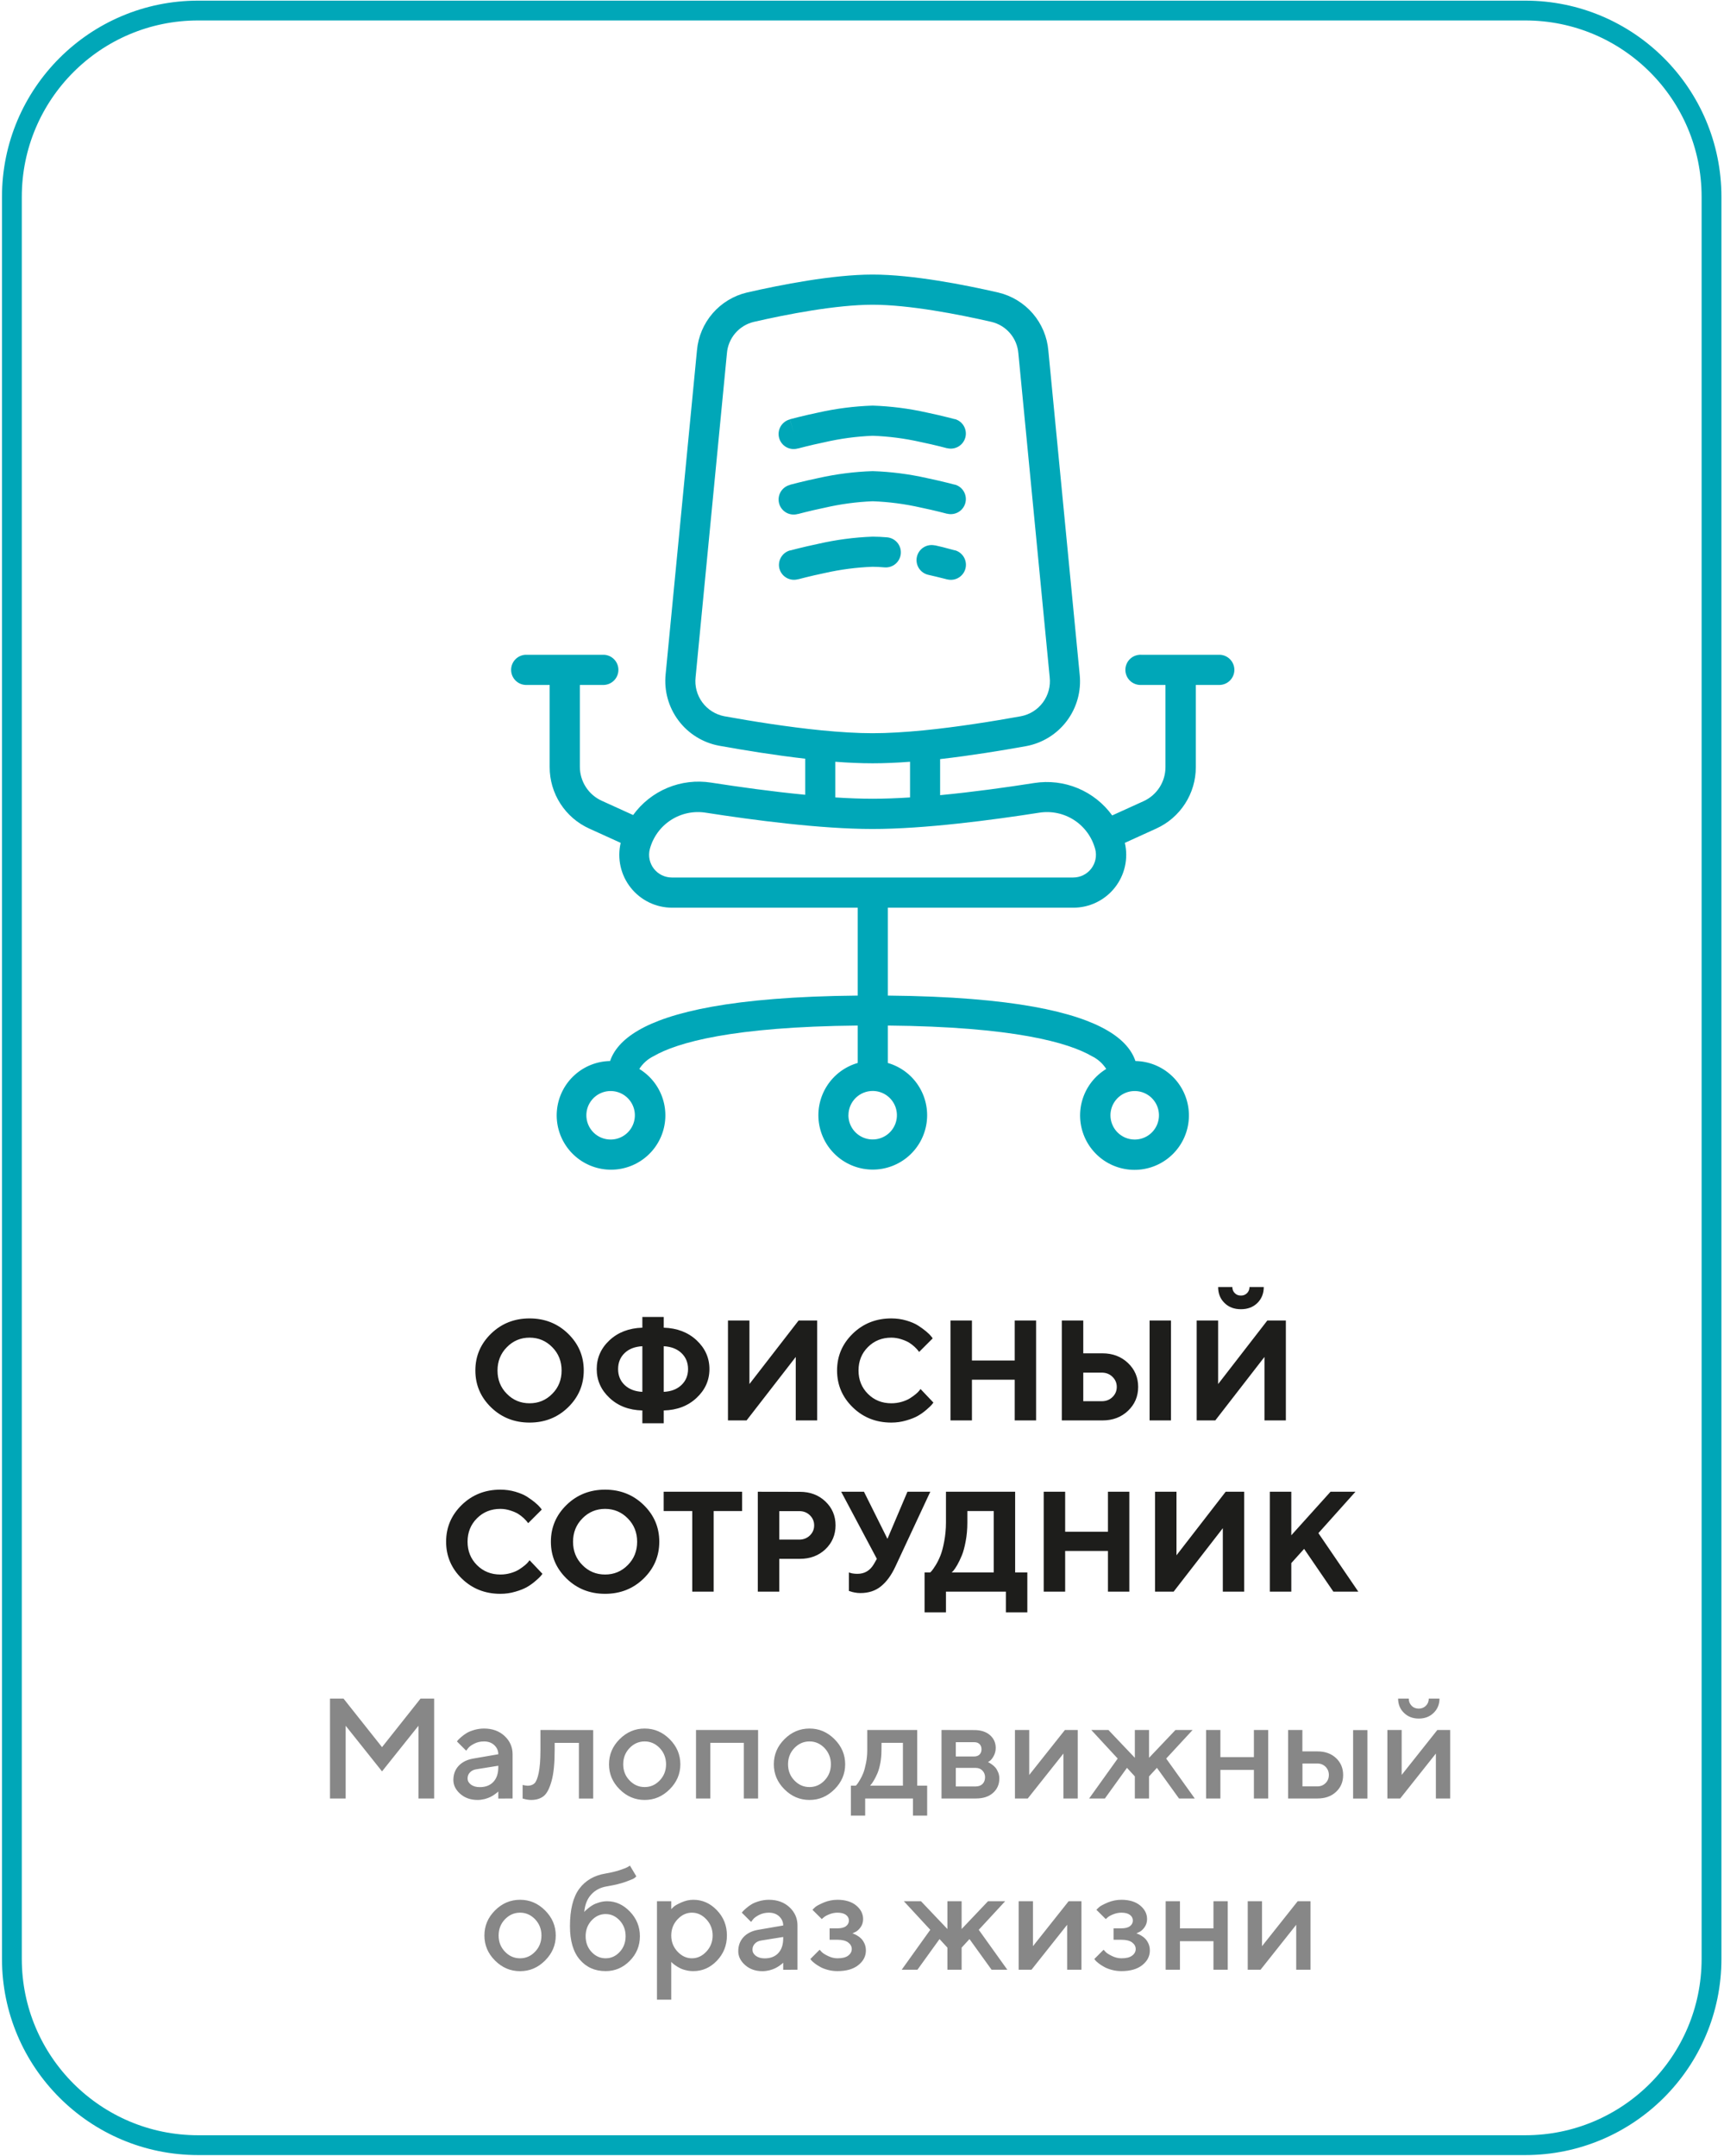 <svg width="435" height="544" viewBox="0 0 435 544" fill="none" xmlns="http://www.w3.org/2000/svg">
<path d="M384.85 2.66H50C24.043 2.66 3 23.703 3 49.66V494.19C3 520.147 24.043 541.19 50 541.19H384.85C410.807 541.19 431.85 520.147 431.85 494.19V49.66C431.85 23.703 410.807 2.66 384.85 2.66Z" stroke="#00A7B8" stroke-width="5" stroke-miterlimit="10"/>
<path d="M125.533 345.764C125.533 348.084 126.306 350.053 127.888 351.635C129.453 353.235 131.369 354.026 133.619 354.026C135.869 354.026 137.785 353.235 139.349 351.635C140.931 350.053 141.705 348.084 141.705 345.764C141.705 343.444 140.931 341.475 139.349 339.875C137.785 338.276 135.869 337.467 133.619 337.467C131.369 337.467 129.453 338.276 127.888 339.875C126.306 341.475 125.533 343.444 125.533 345.764ZM119.943 345.747C119.943 342.125 121.261 339.032 123.898 336.465C126.535 333.899 129.787 332.616 133.619 332.616C137.451 332.616 140.703 333.899 143.339 336.465C145.976 339.032 147.294 342.125 147.294 345.747C147.294 349.368 145.976 352.479 143.339 355.045C140.703 357.612 137.451 358.895 133.619 358.895C129.787 358.895 126.535 357.612 123.898 355.045C121.261 352.479 119.943 349.368 119.943 345.747ZM155.96 345.395C155.96 347.03 156.505 348.366 157.613 349.42C158.72 350.475 160.214 351.055 162.078 351.143V339.629C160.197 339.735 158.703 340.297 157.613 341.352C156.505 342.407 155.96 343.76 155.96 345.395ZM167.474 355.836V359.071H162.078V355.836C158.703 355.749 155.943 354.694 153.798 352.672C151.636 350.651 150.564 348.225 150.564 345.395C150.564 342.565 151.636 340.139 153.798 338.118C155.96 336.114 158.72 335.059 162.078 334.954V332.247H167.474V334.954C170.832 335.059 173.591 336.114 175.753 338.118C177.916 340.139 179.005 342.565 179.005 345.395C179.005 348.225 177.916 350.651 175.753 352.672C173.591 354.694 170.832 355.749 167.474 355.836ZM173.609 345.395C173.609 343.76 173.046 342.407 171.939 341.352C170.832 340.297 169.337 339.735 167.474 339.629V351.143C169.337 351.055 170.832 350.475 171.939 349.42C173.046 348.366 173.609 347.03 173.609 345.395ZM206.181 358.35H200.785V342.336L188.375 358.35H183.681V333.143H189.095V349.174L201.505 333.143H206.181V358.35ZM224.902 332.616C226.22 332.616 227.486 332.792 228.681 333.143C229.876 333.495 230.843 333.899 231.617 334.391C232.39 334.883 233.058 335.375 233.656 335.868C234.253 336.36 234.675 336.782 234.939 337.116L235.343 337.643L231.916 341.071C231.845 340.983 231.74 340.86 231.617 340.684C231.494 340.508 231.212 340.227 230.791 339.805C230.369 339.401 229.894 339.049 229.402 338.733C228.892 338.417 228.224 338.135 227.416 337.872C226.589 337.608 225.746 337.467 224.902 337.467C222.546 337.467 220.578 338.258 218.996 339.84C217.414 341.422 216.623 343.391 216.623 345.747C216.623 348.102 217.414 350.071 218.996 351.653C220.578 353.235 222.546 354.026 224.902 354.026C225.816 354.026 226.677 353.903 227.521 353.657C228.365 353.411 229.05 353.112 229.613 352.76C230.158 352.409 230.65 352.057 231.072 351.706C231.494 351.354 231.792 351.055 231.986 350.792L232.267 350.422L235.519 353.85C235.414 353.991 235.273 354.184 235.08 354.413C234.886 354.641 234.464 355.045 233.796 355.625C233.128 356.206 232.425 356.715 231.669 357.155C230.914 357.594 229.929 357.999 228.699 358.35C227.468 358.719 226.203 358.895 224.902 358.895C221.052 358.895 217.8 357.612 215.164 355.045C212.527 352.479 211.208 349.368 211.208 345.747C211.208 342.125 212.527 339.032 215.164 336.465C217.8 333.899 221.052 332.616 224.902 332.616ZM261.429 333.143V358.35H256.033V348.084H245.24V358.35H239.826V333.143H245.24V343.233H256.033V333.143H261.429ZM295.46 333.143V358.35H290.064V333.143H295.46ZM278.181 358.35H267.916V333.143H273.33V341.422H278.181C280.765 341.422 282.91 342.249 284.615 343.866C286.32 345.483 287.181 347.504 287.181 349.895C287.181 352.303 286.32 354.307 284.615 355.924C282.91 357.542 280.765 358.35 278.181 358.35ZM273.33 353.499H278.005C279.078 353.499 279.974 353.165 280.695 352.461C281.416 351.758 281.785 350.915 281.785 349.895C281.785 348.893 281.416 348.049 280.695 347.346C279.974 346.643 279.078 346.292 278.005 346.292H273.33V353.499ZM313.109 326.85C313.724 326.85 314.234 326.657 314.656 326.235C315.06 325.831 315.271 325.321 315.271 324.706H318.875C318.875 326.323 318.33 327.659 317.275 328.713C316.203 329.768 314.814 330.295 313.109 330.295C311.404 330.295 310.015 329.768 308.96 328.713C307.888 327.659 307.361 326.323 307.361 324.706H310.947C310.947 325.321 311.14 325.831 311.562 326.235C311.966 326.657 312.476 326.85 313.109 326.85ZM324.447 358.35H319.05V342.336L306.64 358.35H301.947V333.143H307.361V349.174L319.771 333.143H324.447V358.35Z" fill="#1D1D1B"/>
<path d="M126.256 375.816C127.575 375.816 128.84 375.991 130.036 376.343C131.231 376.695 132.198 377.099 132.971 377.591C133.745 378.083 134.413 378.575 135.01 379.068C135.608 379.56 136.03 379.982 136.293 380.316L136.698 380.843L133.27 384.271C133.2 384.183 133.094 384.06 132.971 383.884C132.848 383.708 132.567 383.427 132.145 383.005C131.723 382.601 131.249 382.249 130.756 381.933C130.247 381.616 129.579 381.335 128.77 381.072C127.944 380.808 127.1 380.667 126.256 380.667C123.901 380.667 121.932 381.458 120.35 383.04C118.768 384.622 117.977 386.591 117.977 388.947C117.977 391.302 118.768 393.271 120.35 394.853C121.932 396.435 123.901 397.226 126.256 397.226C127.17 397.226 128.032 397.103 128.875 396.857C129.719 396.611 130.405 396.312 130.967 395.96C131.512 395.609 132.004 395.257 132.426 394.906C132.848 394.554 133.147 394.255 133.34 393.991L133.622 393.622L136.874 397.05C136.768 397.191 136.627 397.384 136.434 397.613C136.241 397.841 135.819 398.245 135.151 398.825C134.483 399.406 133.78 399.915 133.024 400.355C132.268 400.794 131.284 401.198 130.053 401.55C128.823 401.919 127.557 402.095 126.256 402.095C122.407 402.095 119.155 400.812 116.518 398.245C113.881 395.679 112.563 392.568 112.563 388.947C112.563 385.325 113.881 382.232 116.518 379.665C119.155 377.099 122.407 375.816 126.256 375.816ZM144.59 388.964C144.59 391.284 145.364 393.253 146.946 394.835C148.51 396.435 150.426 397.226 152.676 397.226C154.926 397.226 156.842 396.435 158.407 394.835C159.989 393.253 160.762 391.284 160.762 388.964C160.762 386.644 159.989 384.675 158.407 383.075C156.842 381.476 154.926 380.667 152.676 380.667C150.426 380.667 148.51 381.476 146.946 383.075C145.364 384.675 144.59 386.644 144.59 388.964ZM139 388.947C139 385.325 140.319 382.232 142.956 379.665C145.592 377.099 148.844 375.816 152.676 375.816C156.508 375.816 159.76 377.099 162.397 379.665C165.034 382.232 166.352 385.325 166.352 388.947C166.352 392.568 165.034 395.679 162.397 398.245C159.76 400.812 156.508 402.095 152.676 402.095C148.844 402.095 145.592 400.812 142.956 398.245C140.319 395.679 139 392.568 139 388.947ZM167.459 376.343H187.252V381.212H180.063V401.55H174.667V381.212H167.459V376.343ZM191.208 376.343L201.825 376.361C204.409 376.361 206.553 377.169 208.258 378.786C209.963 380.404 210.825 382.425 210.825 384.816C210.825 387.206 209.963 389.228 208.276 390.845C206.571 392.462 204.426 393.271 201.825 393.271H196.622V401.55H191.208V376.343ZM201.649 381.23H196.622V388.419H201.649C202.721 388.419 203.618 388.068 204.338 387.382C205.059 386.679 205.428 385.835 205.428 384.833C205.428 383.814 205.059 382.97 204.338 382.267C203.618 381.564 202.721 381.23 201.649 381.23ZM217.997 376.343L223.92 388.226L228.965 376.343H234.731L225.907 395.257C224.887 397.437 223.674 399.089 222.268 400.214C220.879 401.339 219.157 401.902 217.083 401.902C216.608 401.902 216.133 401.866 215.641 401.761C215.167 401.673 214.815 401.585 214.569 401.48L214.2 401.374V396.698C214.797 396.945 215.518 397.05 216.362 397.05C218.172 397.05 219.561 396.224 220.528 394.536L221.249 393.271L212.249 376.343H217.997ZM233.29 396.698H234.731C234.819 396.611 234.959 396.47 235.135 396.259C235.311 396.048 235.645 395.591 236.102 394.853C236.559 394.115 236.946 393.306 237.297 392.427C237.649 391.548 237.965 390.37 238.247 388.859C238.528 387.365 238.686 385.782 238.686 384.095V376.343H256.141V396.698H259.217V406.771H253.803V401.55H238.686V406.771H233.29V396.698ZM244.083 384.095C244.083 385.782 243.942 387.365 243.661 388.841C243.379 390.335 243.063 391.531 242.676 392.445C242.29 393.359 241.92 394.15 241.534 394.818C241.147 395.486 240.813 395.978 240.567 396.259L240.127 396.698H250.745V381.212H244.083V384.095ZM284.952 376.343V401.55H279.555V391.284H268.762V401.55H263.348V376.343H268.762V386.433H279.555V376.343H284.952ZM313.938 401.55H308.542V385.536L296.131 401.55H291.438V376.343H296.852V392.374L309.262 376.343H313.938V401.55ZM325.821 376.343V387.329L335.717 376.343H342.01L332.659 386.784L342.731 401.55H336.438L329.055 390.757L325.821 394.343V401.55H320.407V376.343H325.821Z" fill="#1D1D1B"/>
<path d="M96.394 440.775L106.115 428.523H109.543V453.73H105.588V435.379L96.394 446.892L87.219 435.379V453.73H83.263V428.523H86.674L96.394 440.775ZM129.336 453.73L125.732 453.748V451.955C125.679 451.99 125.592 452.078 125.486 452.183C125.381 452.289 125.152 452.447 124.818 452.693C124.484 452.939 124.133 453.15 123.746 453.343C123.359 453.537 122.867 453.713 122.287 453.871C121.689 454.011 121.109 454.099 120.511 454.099C118.754 454.099 117.295 453.589 116.135 452.57C114.974 451.55 114.394 450.373 114.394 449.072C114.394 447.648 114.834 446.453 115.73 445.486C116.627 444.537 117.857 443.922 119.422 443.658L125.732 442.568C125.732 441.654 125.381 440.898 124.713 440.265C124.045 439.65 123.183 439.334 122.129 439.334C121.215 439.334 120.371 439.527 119.633 439.914C118.894 440.3 118.385 440.67 118.103 441.056L117.629 441.672L115.291 439.334C115.361 439.246 115.449 439.123 115.572 438.982C115.695 438.841 115.976 438.578 116.398 438.209C116.82 437.839 117.277 437.505 117.769 437.207C118.244 436.925 118.877 436.662 119.668 436.433C120.459 436.205 121.285 436.082 122.129 436.082C124.238 436.082 125.961 436.714 127.314 437.963C128.65 439.211 129.336 440.74 129.336 442.568V453.73ZM121.056 450.865C122.515 450.865 123.658 450.425 124.484 449.547C125.31 448.668 125.732 447.437 125.732 445.82V445.468L120.142 446.365C119.492 446.47 118.965 446.734 118.578 447.156C118.174 447.56 117.98 448.07 117.98 448.685C117.98 449.265 118.244 449.775 118.806 450.214C119.369 450.636 120.107 450.865 121.056 450.865ZM136.367 436.451L149.674 436.468V453.748H146.07V439.703H139.953V441.513C139.953 444.8 139.707 447.402 139.179 449.3C138.652 451.199 137.984 452.482 137.176 453.132C136.367 453.765 135.312 454.099 134.029 454.099C133.713 454.099 133.361 454.064 133.01 454.011C132.658 453.941 132.377 453.888 132.183 453.818L131.867 453.748V450.32C132.342 450.425 132.763 450.496 133.115 450.513C133.853 450.513 134.433 450.302 134.855 449.916C135.277 449.511 135.646 448.632 135.927 447.261C136.209 445.89 136.367 443.974 136.367 441.496V436.451ZM168.06 445.099C168.06 443.482 167.515 442.129 166.461 441.004C165.388 439.896 164.123 439.334 162.664 439.334C161.187 439.334 159.922 439.896 158.849 441.004C157.777 442.129 157.25 443.482 157.25 445.099C157.25 446.716 157.777 448.07 158.849 449.177C159.922 450.302 161.187 450.847 162.664 450.847C164.123 450.847 165.388 450.302 166.461 449.177C167.515 448.07 168.06 446.716 168.06 445.099ZM153.664 445.099C153.664 442.673 154.543 440.564 156.336 438.771C158.129 436.978 160.238 436.082 162.664 436.082C165.09 436.082 167.181 436.978 168.974 438.771C170.767 440.564 171.664 442.673 171.664 445.099C171.664 447.525 170.767 449.617 168.974 451.41C167.181 453.203 165.09 454.099 162.664 454.099C160.238 454.099 158.129 453.203 156.336 451.41C154.543 449.617 153.664 447.525 153.664 445.099ZM179.222 439.685V453.73H175.619V436.451H191.281V453.73H187.677V439.685H179.222ZM209.65 445.099C209.65 443.482 209.105 442.129 208.051 441.004C206.978 439.896 205.713 439.334 204.254 439.334C202.777 439.334 201.511 439.896 200.439 441.004C199.367 442.129 198.84 443.482 198.84 445.099C198.84 446.716 199.367 448.07 200.439 449.177C201.511 450.302 202.777 450.847 204.254 450.847C205.713 450.847 206.978 450.302 208.051 449.177C209.105 448.07 209.65 446.716 209.65 445.099ZM195.254 445.099C195.254 442.673 196.133 440.564 197.926 438.771C199.719 436.978 201.828 436.082 204.254 436.082C206.679 436.082 208.771 436.978 210.564 438.771C212.357 440.564 213.254 442.673 213.254 445.099C213.254 447.525 212.357 449.617 210.564 451.41C208.771 453.203 206.679 454.099 204.254 454.099C201.828 454.099 199.719 453.203 197.926 451.41C196.133 449.617 195.254 447.525 195.254 445.099ZM214.695 450.496H215.943C216.013 450.425 216.101 450.32 216.242 450.162C216.383 450.004 216.611 449.652 216.945 449.089C217.279 448.545 217.578 447.947 217.824 447.314C218.07 446.681 218.299 445.838 218.51 444.783C218.72 443.746 218.826 442.656 218.826 441.496V436.451H231.429V450.496H233.943V458.054H230.357V453.73H218.299V458.054H214.695V450.496ZM222.429 439.685L222.412 441.496C222.412 442.656 222.324 443.746 222.131 444.765C221.937 445.802 221.691 446.664 221.41 447.332C221.129 448 220.83 448.58 220.549 449.072C220.267 449.564 220.021 449.916 219.845 450.127L219.547 450.496H227.826V439.685H222.429ZM237.564 436.451L245.844 436.468C247.496 436.468 248.797 436.89 249.781 437.734C250.748 438.578 251.24 439.668 251.24 440.968C251.24 441.707 251.064 442.375 250.748 442.972C250.431 443.57 250.097 443.992 249.763 444.238L249.271 444.572C249.342 444.589 249.429 444.625 249.57 444.677C249.693 444.748 249.922 444.888 250.273 445.134C250.607 445.38 250.906 445.644 251.152 445.925C251.398 446.207 251.627 446.593 251.838 447.086C252.049 447.578 252.154 448.123 252.154 448.685C252.154 450.179 251.609 451.392 250.554 452.324C249.5 453.273 248.041 453.73 246.213 453.73H237.564V436.451ZM246.213 446.013H241.168V450.689H246.213C246.916 450.689 247.496 450.478 247.918 450.056C248.34 449.634 248.551 449.054 248.551 448.351C248.551 447.701 248.322 447.156 247.9 446.699C247.461 446.242 246.898 446.013 246.213 446.013ZM247.654 441.32C247.654 440.757 247.478 440.318 247.162 440.002C246.828 439.685 246.388 439.527 245.844 439.527H241.168V443.13H245.844C246.388 443.13 246.828 442.955 247.162 442.638C247.478 442.322 247.654 441.882 247.654 441.32ZM268.695 436.451H271.929V453.73H268.326V442.392L259.326 453.73H256.092V436.451H259.695V447.789L268.695 436.451ZM289.929 443.464L296.592 436.451H300.916L294.254 443.658L301.461 453.73H297.488L291.916 445.996L289.929 448.158V453.73H286.344V448.158L284.357 445.996L278.785 453.73H274.812L282.019 443.658L275.357 436.451H279.681L286.344 443.464V436.451H289.929V443.464ZM307.929 446.523V453.73H304.326V436.451H307.929V443.289H316.385V436.451H319.988V453.73H316.385V446.523H307.929ZM328.636 450.672H332.416C333.224 450.672 333.91 450.408 334.472 449.845C335.017 449.3 335.299 448.615 335.299 447.789C335.299 446.98 335.017 446.295 334.472 445.732C333.91 445.187 333.224 444.906 332.416 444.906H328.636V450.672ZM338.902 447.806C338.902 449.529 338.304 450.953 337.109 452.06C335.914 453.185 334.349 453.73 332.398 453.73H325.015V436.451H328.619V441.847H332.398C334.349 441.847 335.914 442.41 337.109 443.535C338.304 444.66 338.902 446.084 338.902 447.806ZM345.019 436.468V453.748H341.416V436.468H345.019ZM362.668 436.451H365.902V453.73H362.299V442.392L353.299 453.73H350.064V436.451H353.668V447.789L362.668 436.451ZM357.974 431.054C358.695 431.054 359.293 430.826 359.785 430.334C360.26 429.859 360.506 429.261 360.506 428.523H363.213C363.213 429.964 362.72 431.177 361.736 432.127C360.752 433.093 359.504 433.568 357.992 433.568C356.48 433.568 355.232 433.093 354.248 432.127C353.263 431.177 352.771 429.964 352.771 428.523H355.461C355.461 429.244 355.689 429.841 356.181 430.334C356.656 430.826 357.254 431.054 357.974 431.054Z" fill="#878787"/>
<path d="M136.622 488.299C136.622 486.682 136.077 485.328 135.022 484.203C133.95 483.096 132.685 482.534 131.226 482.534C129.749 482.534 128.483 483.096 127.411 484.203C126.339 485.328 125.812 486.682 125.812 488.299C125.812 489.916 126.339 491.27 127.411 492.377C128.483 493.502 129.749 494.047 131.226 494.047C132.685 494.047 133.95 493.502 135.022 492.377C136.077 491.27 136.622 489.916 136.622 488.299ZM122.226 488.299C122.226 485.873 123.104 483.764 124.897 481.971C126.69 480.178 128.8 479.282 131.226 479.282C133.651 479.282 135.743 480.178 137.536 481.971C139.329 483.764 140.226 485.873 140.226 488.299C140.226 490.725 139.329 492.817 137.536 494.61C135.743 496.403 133.651 497.299 131.226 497.299C128.8 497.299 126.69 496.403 124.897 494.61C123.104 492.817 122.226 490.725 122.226 488.299ZM161.46 488.475C161.46 490.901 160.599 492.975 158.894 494.698C157.188 496.42 155.167 497.282 152.812 497.282C150.104 497.282 147.942 496.315 146.29 494.381C144.638 492.448 143.812 489.635 143.812 485.961C143.812 481.76 144.603 478.614 146.149 476.522C147.714 474.412 149.929 473.129 152.812 472.655C154.095 472.444 155.237 472.162 156.257 471.846C157.276 471.512 157.979 471.231 158.366 471.02L158.946 470.668L160.563 473.375C160.493 473.463 160.335 473.604 160.124 473.78C159.913 473.955 159.175 474.272 157.927 474.729C156.679 475.186 155.097 475.573 153.181 475.889C151.528 476.153 150.192 476.838 149.19 477.946C148.171 479.036 147.591 480.512 147.415 482.375C147.45 482.305 147.538 482.2 147.661 482.077C147.784 481.953 148.03 481.743 148.417 481.426C148.786 481.11 149.173 480.846 149.595 480.6C150.017 480.354 150.544 480.143 151.194 479.95C151.845 479.756 152.513 479.651 153.181 479.651C155.36 479.651 157.276 480.53 158.946 482.27C160.616 484.01 161.46 486.084 161.46 488.475ZM147.767 488.475C147.767 490.057 148.276 491.393 149.261 492.448C150.263 493.52 151.44 494.047 152.812 494.047C154.183 494.047 155.36 493.52 156.362 492.448C157.347 491.393 157.856 490.057 157.856 488.475C157.856 486.893 157.347 485.575 156.362 484.502C155.36 483.43 154.183 482.885 152.812 482.885C151.44 482.885 150.263 483.43 149.261 484.502C148.276 485.575 147.767 486.893 147.767 488.475ZM174.942 497.282C174.292 497.282 173.659 497.211 173.062 497.053C172.446 496.912 171.919 496.719 171.497 496.491C171.058 496.262 170.671 496.034 170.337 495.787C170.003 495.541 169.757 495.348 169.616 495.207L169.37 494.944V504.489H165.767V479.651H169.37V481.637C169.528 481.479 169.757 481.268 170.056 480.987C170.354 480.723 170.987 480.371 171.972 479.932C172.938 479.51 173.923 479.282 174.942 479.282C177.228 479.282 179.196 480.161 180.884 481.918C182.571 483.676 183.415 485.786 183.415 488.282C183.415 490.778 182.571 492.905 180.884 494.662C179.196 496.42 177.228 497.282 174.942 497.282ZM174.591 482.534C173.22 482.534 172.007 483.096 170.952 484.221C169.897 485.346 169.37 486.717 169.37 488.299C169.37 489.881 169.897 491.235 170.952 492.36C172.007 493.485 173.22 494.047 174.591 494.047C175.962 494.047 177.175 493.485 178.229 492.36C179.284 491.235 179.812 489.881 179.812 488.299C179.812 486.717 179.284 485.346 178.229 484.221C177.175 483.096 175.962 482.534 174.591 482.534ZM201.222 496.93L197.618 496.948V495.155C197.565 495.19 197.478 495.278 197.372 495.383C197.267 495.489 197.038 495.647 196.704 495.893C196.37 496.139 196.019 496.35 195.632 496.543C195.245 496.737 194.753 496.912 194.173 497.071C193.575 497.211 192.995 497.299 192.397 497.299C190.64 497.299 189.181 496.789 188.021 495.77C186.86 494.75 186.28 493.573 186.28 492.272C186.28 490.848 186.72 489.653 187.616 488.686C188.513 487.737 189.743 487.121 191.308 486.858L197.618 485.768C197.618 484.854 197.267 484.098 196.599 483.465C195.931 482.85 195.069 482.534 194.015 482.534C193.101 482.534 192.257 482.727 191.519 483.114C190.78 483.5 190.271 483.87 189.989 484.256L189.515 484.871L187.177 482.534C187.247 482.446 187.335 482.323 187.458 482.182C187.581 482.041 187.862 481.778 188.284 481.409C188.706 481.039 189.163 480.705 189.655 480.407C190.13 480.125 190.763 479.862 191.554 479.633C192.345 479.405 193.171 479.282 194.015 479.282C196.124 479.282 197.847 479.914 199.2 481.162C200.536 482.411 201.222 483.94 201.222 485.768V496.93ZM192.942 494.065C194.401 494.065 195.544 493.625 196.37 492.746C197.196 491.868 197.618 490.637 197.618 489.02V488.668L192.028 489.565C191.378 489.67 190.851 489.934 190.464 490.356C190.06 490.76 189.866 491.27 189.866 491.885C189.866 492.465 190.13 492.975 190.692 493.414C191.255 493.836 191.993 494.065 192.942 494.065ZM217.78 484.151C217.78 484.959 217.552 485.662 217.112 486.26C216.673 486.858 216.216 487.245 215.759 487.438L215.073 487.772C215.179 487.789 215.302 487.825 215.46 487.895C215.618 487.948 215.882 488.088 216.269 488.299C216.655 488.51 216.989 488.774 217.288 489.073C217.587 489.371 217.868 489.776 218.114 490.303C218.36 490.83 218.483 491.428 218.483 492.078C218.483 493.52 217.851 494.75 216.567 495.77C215.284 496.789 213.526 497.282 211.294 497.282C210.45 497.282 209.642 497.176 208.868 496.965C208.095 496.754 207.444 496.508 206.935 496.209C206.407 495.928 205.968 495.629 205.581 495.33C205.194 495.032 204.896 494.768 204.72 494.557L204.474 494.223L206.812 491.885C206.952 492.061 207.128 492.254 207.374 492.5C207.62 492.746 208.13 493.08 208.921 493.467C209.712 493.854 210.503 494.047 211.312 494.047C212.507 494.047 213.403 493.836 214.001 493.379C214.599 492.94 214.915 492.377 214.915 491.709C214.915 491.041 214.599 490.496 214.001 490.039C213.403 489.6 212.507 489.371 211.312 489.371H209.325V486.489H211.312C212.243 486.489 212.964 486.313 213.456 485.944C213.948 485.575 214.194 485.1 214.194 484.52C214.194 483.94 213.948 483.465 213.456 483.096C212.964 482.727 212.243 482.534 211.312 482.534C210.608 482.534 209.94 482.674 209.272 482.938C208.604 483.202 208.13 483.465 207.813 483.746L207.356 484.151L205.001 481.813C205.159 481.637 205.405 481.391 205.722 481.11C206.038 480.828 206.741 480.459 207.831 479.985C208.921 479.528 210.081 479.282 211.312 479.282C213.298 479.282 214.88 479.774 216.04 480.723C217.2 481.69 217.78 482.832 217.78 484.151ZM242.636 486.664L249.298 479.651H253.622L246.96 486.858L254.167 496.93H250.194L244.622 489.196L242.636 491.358V496.93H239.05V491.358L237.063 489.196L231.491 496.93H227.519L234.726 486.858L228.063 479.651H232.388L239.05 486.664V479.651H242.636V486.664ZM269.636 479.651H272.87V496.93H269.267V485.592L260.267 496.93H257.032V479.651H260.636V490.989L269.636 479.651ZM289.429 484.151C289.429 484.959 289.2 485.662 288.761 486.26C288.321 486.858 287.864 487.245 287.407 487.438L286.722 487.772C286.827 487.789 286.95 487.825 287.108 487.895C287.267 487.948 287.53 488.088 287.917 488.299C288.304 488.51 288.638 488.774 288.937 489.073C289.235 489.371 289.517 489.776 289.763 490.303C290.009 490.83 290.132 491.428 290.132 492.078C290.132 493.52 289.499 494.75 288.216 495.77C286.933 496.789 285.175 497.282 282.942 497.282C282.099 497.282 281.29 497.176 280.517 496.965C279.743 496.754 279.093 496.508 278.583 496.209C278.056 495.928 277.616 495.629 277.229 495.33C276.843 495.032 276.544 494.768 276.368 494.557L276.122 494.223L278.46 491.885C278.601 492.061 278.776 492.254 279.022 492.5C279.269 492.746 279.778 493.08 280.569 493.467C281.36 493.854 282.151 494.047 282.96 494.047C284.155 494.047 285.052 493.836 285.649 493.379C286.247 492.94 286.563 492.377 286.563 491.709C286.563 491.041 286.247 490.496 285.649 490.039C285.052 489.6 284.155 489.371 282.96 489.371H280.974V486.489H282.96C283.892 486.489 284.612 486.313 285.104 485.944C285.597 485.575 285.843 485.1 285.843 484.52C285.843 483.94 285.597 483.465 285.104 483.096C284.612 482.727 283.892 482.534 282.96 482.534C282.257 482.534 281.589 482.674 280.921 482.938C280.253 483.202 279.778 483.465 279.462 483.746L279.005 484.151L276.649 481.813C276.808 481.637 277.054 481.391 277.37 481.11C277.687 480.828 278.39 480.459 279.479 479.985C280.569 479.528 281.729 479.282 282.96 479.282C284.946 479.282 286.528 479.774 287.688 480.723C288.849 481.69 289.429 482.832 289.429 484.151ZM297.726 489.723V496.93H294.122V479.651H297.726V486.489H306.181V479.651H309.784V496.93H306.181V489.723H297.726ZM327.433 479.651H330.667V496.93H327.063V485.592L318.063 496.93H314.829V479.651H318.433V490.989L327.433 479.651Z" fill="#878787"/>
<path fill-rule="evenodd" clip-rule="evenodd" d="M190.19 81.21C198.59 79.28 211.01 76.88 220.19 76.88C229.37 76.88 241.79 79.28 250.19 81.21C252.005 81.647 253.637 82.645 254.851 84.064C256.065 85.483 256.799 87.249 256.95 89.11L264.86 170.87C265.109 173.123 264.498 175.387 263.15 177.209C261.803 179.031 259.817 180.278 257.59 180.7C250.73 181.94 241.7 183.4 233.04 184.26C228.49 184.7 224.04 184.98 220.18 184.98C216.32 184.98 211.88 184.7 207.33 184.26C198.66 183.4 189.64 181.94 182.77 180.7C180.545 180.276 178.562 179.028 177.216 177.206C175.87 175.384 175.261 173.121 175.51 170.87L183.42 89.11C183.571 87.248 184.307 85.481 185.523 84.062C186.739 82.643 188.373 81.645 190.19 81.21ZM220.19 69.27C210.07 69.27 196.92 71.87 188.5 73.79C185.128 74.584 182.092 76.419 179.823 79.037C177.554 81.654 176.167 84.92 175.86 88.37L167.95 170.13C167.531 174.274 168.684 178.424 171.181 181.758C173.677 185.092 177.335 187.366 181.43 188.13C187.5 189.23 195.32 190.51 203.17 191.41V200.51C194.82 199.71 186.33 198.51 179.41 197.44C175.697 196.856 171.895 197.311 168.425 198.755C164.955 200.199 161.953 202.575 159.75 205.62L151.83 202.02C150.183 201.271 148.787 200.064 147.808 198.542C146.829 197.021 146.309 195.249 146.31 193.44V172.8H152.42C153.395 172.75 154.314 172.327 154.987 171.619C155.66 170.911 156.035 169.972 156.035 168.995C156.035 168.018 155.66 167.079 154.987 166.371C154.314 165.663 153.395 165.24 152.42 165.19H132.58C131.605 165.24 130.686 165.663 130.013 166.371C129.34 167.079 128.965 168.018 128.965 168.995C128.965 169.972 129.34 170.911 130.013 171.619C130.686 172.327 131.605 172.75 132.58 172.8H138.69V193.54C138.688 196.812 139.631 200.015 141.405 202.764C143.179 205.514 145.708 207.693 148.69 209.04L156.61 212.64C156.153 214.597 156.145 216.632 156.585 218.593C157.026 220.554 157.904 222.39 159.155 223.963C160.405 225.536 161.995 226.807 163.805 227.679C165.616 228.551 167.6 229.003 169.61 229H216.41V251.17C184.49 251.46 168.83 255.43 161.09 259.93C156.96 262.33 154.82 265.05 153.94 267.68C150.638 267.737 147.468 268.984 145.012 271.191C142.556 273.398 140.979 276.417 140.571 279.694C140.163 282.971 140.952 286.285 142.792 289.027C144.631 291.769 147.399 293.755 150.586 294.62C153.773 295.484 157.164 295.17 160.138 293.734C163.111 292.298 165.467 289.837 166.771 286.804C168.076 283.77 168.242 280.368 167.238 277.222C166.235 274.076 164.13 271.398 161.31 269.68C162.189 268.294 163.435 267.179 164.91 266.46C170.85 263.01 184.79 259.03 216.41 258.73V268.17C213.234 269.087 210.495 271.12 208.699 273.895C206.902 276.67 206.167 280 206.63 283.273C207.093 286.547 208.722 289.543 211.218 291.71C213.714 293.878 216.909 295.072 220.215 295.072C223.521 295.072 226.716 293.878 229.212 291.71C231.707 289.543 233.337 286.547 233.8 283.273C234.263 280 233.528 276.67 231.731 273.895C229.935 271.12 227.196 269.087 224.02 268.17V258.73C255.64 259.03 269.58 263.01 275.51 266.46C276.989 267.177 278.239 268.292 279.12 269.68C276.295 271.4 274.185 274.081 273.179 277.232C272.174 280.383 272.339 283.791 273.645 286.829C274.95 289.868 277.309 292.333 280.287 293.771C283.266 295.21 286.663 295.525 289.855 294.659C293.047 293.793 295.819 291.803 297.661 289.057C299.504 286.31 300.293 282.991 299.883 279.709C299.474 276.427 297.894 273.403 295.433 271.193C292.973 268.983 289.797 267.736 286.49 267.68C285.61 265.05 283.49 262.33 279.34 259.93C271.6 255.43 255.94 251.46 224.02 251.17V229H270.82C272.829 229.001 274.812 228.548 276.622 227.675C278.431 226.802 280.021 225.532 281.27 223.959C282.52 222.386 283.399 220.551 283.84 218.591C284.282 216.631 284.275 214.597 283.82 212.64L291.73 209.04C294.712 207.693 297.241 205.514 299.015 202.764C300.789 200.015 301.732 196.812 301.73 193.54V172.8H307.84C308.815 172.75 309.734 172.327 310.407 171.619C311.08 170.911 311.455 169.972 311.455 168.995C311.455 168.018 311.08 167.079 310.407 166.371C309.734 165.663 308.815 165.24 307.84 165.19H287.96C287.444 165.164 286.928 165.242 286.443 165.422C285.958 165.601 285.515 165.877 285.141 166.233C284.766 166.589 284.468 167.017 284.264 167.492C284.06 167.967 283.955 168.478 283.955 168.995C283.955 169.512 284.06 170.023 284.264 170.498C284.468 170.973 284.766 171.401 285.141 171.757C285.515 172.113 285.958 172.389 286.443 172.568C286.928 172.748 287.444 172.827 287.96 172.8H294.07V193.54C294.071 195.349 293.551 197.12 292.572 198.642C291.593 200.164 290.197 201.371 288.55 202.12L280.63 205.72C278.427 202.675 275.425 200.299 271.955 198.855C268.485 197.411 264.683 196.956 260.97 197.54C254.05 198.63 245.55 199.81 237.21 200.61V191.51C245.06 190.61 252.88 189.33 258.95 188.23C263.045 187.466 266.703 185.192 269.199 181.858C271.696 178.524 272.849 174.374 272.43 170.23L264.52 88.47C264.231 85.004 262.852 81.718 260.582 79.083C258.311 76.448 255.265 74.599 251.88 73.8C243.46 71.87 230.31 69.27 220.19 69.27ZM214.08 281.35C214.08 279.729 214.723 278.174 215.869 277.026C217.014 275.879 218.569 275.233 220.19 275.23C221.4 275.23 222.584 275.589 223.59 276.261C224.596 276.934 225.381 277.89 225.844 279.008C226.307 280.126 226.429 281.357 226.192 282.544C225.956 283.731 225.373 284.822 224.517 285.677C223.662 286.533 222.571 287.116 221.384 287.352C220.197 287.589 218.966 287.467 217.848 287.004C216.73 286.541 215.774 285.757 215.101 284.75C214.429 283.744 214.07 282.561 214.07 281.35H214.08ZM220.19 201.51C217.24 201.51 214.06 201.39 210.77 201.18V192.18C214.03 192.43 217.22 192.57 220.19 192.57C223.16 192.57 226.36 192.43 229.62 192.18V201.18C226.31 201.39 223.13 201.51 220.19 201.51ZM199.34 105.8L200.34 109.47L199.45 106.26L199.34 105.8ZM199.34 105.8C198.848 105.922 198.386 106.141 197.98 106.444C197.575 106.747 197.234 107.128 196.977 107.565C196.721 108.002 196.555 108.486 196.488 108.988C196.421 109.49 196.456 110 196.589 110.489C196.722 110.977 196.952 111.434 197.264 111.833C197.577 112.231 197.966 112.563 198.408 112.809C198.851 113.056 199.338 113.211 199.842 113.266C200.345 113.321 200.855 113.275 201.34 113.13H201.44L201.81 113.03L203.22 112.67C204.43 112.37 206.12 111.97 208.05 111.57C212.037 110.648 216.101 110.103 220.19 109.94C224.26 110.085 228.308 110.611 232.28 111.51C234.21 111.91 235.91 112.31 237.12 112.61L238.53 112.97L238.9 113.07H238.99C239.953 113.309 240.972 113.162 241.828 112.659C242.684 112.157 243.31 111.34 243.571 110.382C243.832 109.425 243.708 108.403 243.226 107.535C242.744 106.668 241.941 106.023 240.99 105.74H240.87L240.46 105.63L238.94 105.24C237.66 104.92 235.87 104.5 233.82 104.07C229.341 103.063 224.778 102.481 220.19 102.33C215.602 102.478 211.039 103.057 206.56 104.06C204.51 104.49 202.72 104.91 201.44 105.23L199.92 105.62L199.5 105.73H199.39L199.34 105.8ZM199.34 122.33C198.848 122.452 198.386 122.671 197.98 122.974C197.575 123.277 197.234 123.658 196.977 124.095C196.721 124.532 196.555 125.016 196.488 125.518C196.421 126.02 196.456 126.53 196.589 127.019C196.722 127.507 196.952 127.964 197.264 128.363C197.577 128.761 197.966 129.093 198.408 129.339C198.851 129.586 199.338 129.741 199.842 129.796C200.345 129.851 200.855 129.805 201.34 129.66H201.44L201.81 129.56L203.22 129.2C204.43 128.9 206.12 128.5 208.05 128.1C212.036 127.175 216.101 126.626 220.19 126.46C224.26 126.608 228.308 127.137 232.28 128.04C234.21 128.44 235.91 128.84 237.12 129.14L238.53 129.5L238.9 129.6H238.99C239.953 129.839 240.972 129.692 241.828 129.189C242.684 128.687 243.31 127.87 243.571 126.912C243.832 125.955 243.708 124.933 243.226 124.065C242.744 123.198 241.941 122.553 240.99 122.27H240.87L240.46 122.16L238.94 121.77C237.66 121.45 235.87 121.03 233.82 120.6C229.341 119.593 224.778 119.011 220.19 118.86C215.602 119.008 211.039 119.587 206.56 120.59C204.51 121.02 202.72 121.44 201.44 121.76L199.92 122.15L199.5 122.26H199.39L199.34 122.33ZM196.68 143.54C196.413 142.567 196.543 141.527 197.042 140.65C197.541 139.772 198.367 139.129 199.34 138.86H199.45L199.87 138.75L201.39 138.36C202.67 138.04 204.46 137.62 206.51 137.19C211.003 136.16 215.583 135.557 220.19 135.39C221.37 135.39 222.6 135.46 223.83 135.56C224.328 135.603 224.812 135.744 225.255 135.975C225.698 136.205 226.092 136.521 226.413 136.903C226.735 137.286 226.977 137.728 227.128 138.205C227.278 138.681 227.333 139.182 227.29 139.68C227.247 140.178 227.106 140.662 226.875 141.105C226.645 141.549 226.329 141.942 225.947 142.263C225.564 142.585 225.122 142.827 224.645 142.978C224.169 143.128 223.668 143.183 223.17 143.14C222.1 143.05 221.1 142.99 220.17 142.99C216.1 143.14 212.052 143.669 208.08 144.57C206.15 144.97 204.46 145.37 203.25 145.67L201.84 146.03L201.47 146.13H201.37C200.401 146.404 199.362 146.282 198.483 145.791C197.603 145.3 196.955 144.479 196.68 143.51V143.54ZM235.89 137.6C234.906 137.38 233.875 137.56 233.023 138.1C232.172 138.64 231.57 139.496 231.35 140.48C231.13 141.464 231.31 142.495 231.85 143.346C232.39 144.198 233.246 144.8 234.23 145.02C235.65 145.34 236.86 145.64 237.7 145.85L238.7 146.1L238.95 146.17H239.01C239.973 146.409 240.992 146.262 241.848 145.759C242.704 145.257 243.33 144.44 243.591 143.482C243.852 142.525 243.728 141.503 243.246 140.635C242.764 139.768 241.961 139.123 241.01 138.84H240.93L240.64 138.77L239.59 138.49C238.68 138.22 237.4 137.91 235.89 137.57V137.6ZM276.35 214.26C275.557 211.231 273.662 208.606 271.035 206.901C268.409 205.195 265.24 204.532 262.15 205.04C250.24 206.9 233.25 209.14 220.15 209.14C207.05 209.14 190.1 206.9 178.15 205.04C175.06 204.53 171.89 205.192 169.263 206.898C166.636 208.604 164.741 211.229 163.95 214.26C163.739 215.105 163.723 215.987 163.903 216.839C164.084 217.691 164.457 218.49 164.993 219.177C165.529 219.863 166.214 220.418 166.997 220.8C167.78 221.182 168.639 221.38 169.51 221.38H270.79C271.664 221.381 272.527 221.183 273.313 220.799C274.098 220.416 274.785 219.858 275.322 219.167C275.859 218.477 276.23 217.674 276.408 216.818C276.587 215.962 276.567 215.077 276.35 214.23V214.26ZM280.19 281.38C280.188 280.169 280.545 278.984 281.217 277.976C281.889 276.968 282.845 276.182 283.963 275.718C285.082 275.253 286.313 275.131 287.501 275.367C288.69 275.603 289.781 276.186 290.637 277.043C291.494 277.899 292.077 278.99 292.313 280.179C292.549 281.367 292.427 282.598 291.962 283.717C291.498 284.835 290.712 285.791 289.704 286.463C288.696 287.134 287.511 287.492 286.3 287.49C285.495 287.489 284.699 287.329 283.956 287.019C283.214 286.71 282.539 286.257 281.972 285.687C281.404 285.117 280.955 284.44 280.649 283.696C280.343 282.952 280.187 282.155 280.19 281.35V281.38ZM147.95 281.38C147.948 280.169 148.305 278.985 148.977 277.977C149.648 276.97 150.603 276.183 151.721 275.719C152.839 275.254 154.07 275.131 155.258 275.366C156.446 275.601 157.537 276.184 158.394 277.039C159.251 277.895 159.835 278.985 160.072 280.172C160.309 281.36 160.188 282.591 159.725 283.71C159.262 284.829 158.478 285.785 157.471 286.458C156.464 287.131 155.281 287.49 154.07 287.49C153.265 287.49 152.467 287.331 151.723 287.022C150.979 286.714 150.304 286.261 149.735 285.69C149.167 285.12 148.716 284.443 148.41 283.698C148.104 282.953 147.947 282.155 147.95 281.35V281.38Z" fill="#00A7B8"/>
</svg>
